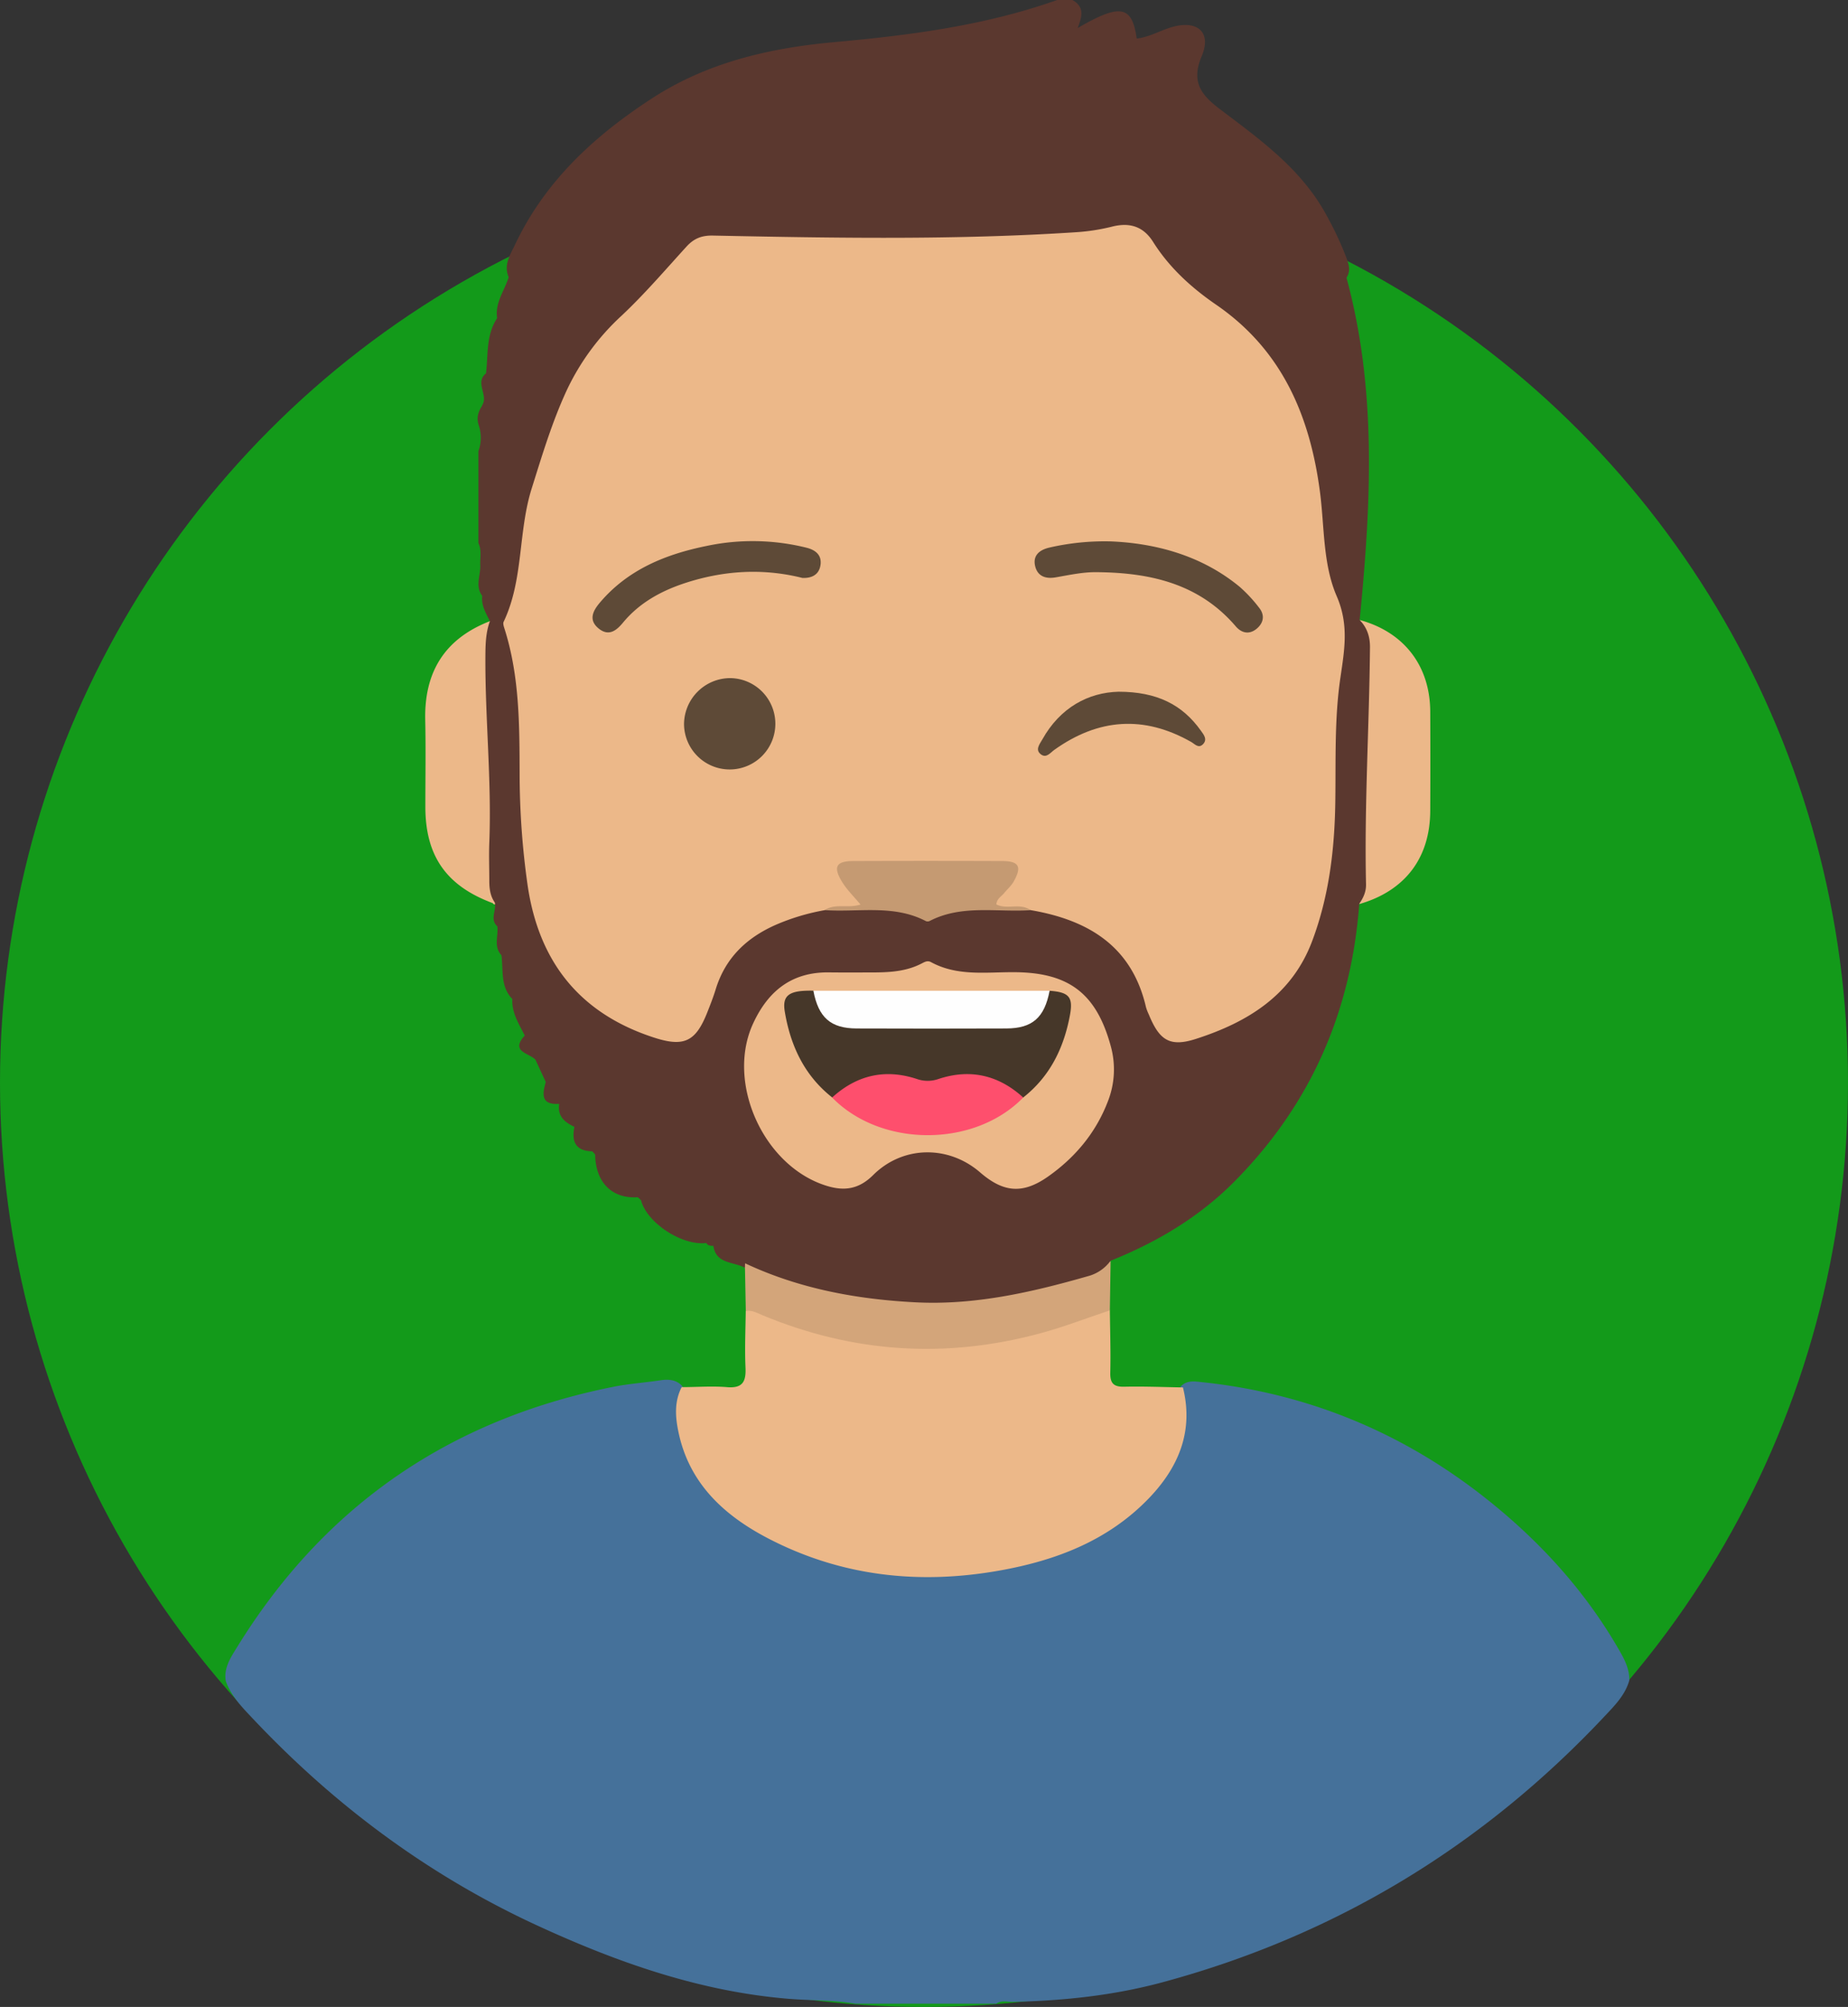 <svg id="Capa_1" data-name="Capa 1" xmlns="http://www.w3.org/2000/svg" viewBox="0 0 994.87 1080"><rect x="0" y="0" width="994.87" height="1080" fill="#333333" stroke="none"/><defs><style>.cls-1{fill:#139a1a;}.cls-2{fill:#45719a;}.cls-3{fill:#ecb889;}.cls-4{fill:#d3a57a;}.cls-5{fill:#5b382f;}.cls-6{fill:#c59a72;}.cls-7{fill:#5e4a37;}.cls-8{fill:#463729;}.cls-9{fill:#fe4f6d;}.cls-10{fill:#fefefe;}</style></defs><title>user_default</title><circle class="cls-1" cx="497.43" cy="582.57" r="497.43"/><path class="cls-2" d="M537.07,1078.26H461.22c-12-2.06-24.27-1.64-36.39-2.67-47.59-4-91.84-19.61-134.71-39.35-58.28-26.83-109-64.5-153-111.12-5.82-6.17-11.9-12.25-14.84-20.56-1.11-7,2.6-12.5,6-18,47.05-76.46,114.92-122.82,202.81-140.3,8.37-1.66,16.86-2.21,25.27-3.49,4.08-.62,8.2-.4,11.45,2.85a8.5,8.5,0,0,1,1.65,5.79c-2.81,34.56,16.46,56.7,44.13,71.05,58.39,30.29,118.14,30,176.83.34,22.22-11.23,39-28.56,44.28-54.52,1.52-7.4-1.65-15,1.71-22.21,3.29-3.43,7.38-2.71,11.48-2.28,57,6,108.06,27.14,152.87,62.62,28.74,22.76,53.31,49.57,71.7,81.64,2.92,5.07,5.56,10.14,5.43,16.2-2.2,7.89-7.85,13.53-13.17,19.19-65.83,70.1-145,118.11-237.94,143.24-26.47,7.16-53.47,10-80.8,10.59C543,1077.34,539.85,1076.28,537.07,1078.26Z" transform="translate(-0.75 0)"/><path class="cls-3" d="M367.73,746.46c8.12,0,16.3-.65,24.36,0,8.5.74,10.34-3,10-10.53-.46-10.13,0-20.31.13-30.46,5.44-5.48,11.08-1.74,16.13.26a223.17,223.17,0,0,0,161.71.79c5.73-2.19,11.71-6.65,18.19-1.41.11,11.19.49,22.38.22,33.56-.14,5.76,1.83,7.7,7.57,7.57,10.51-.24,21,.21,31.54.38,5.89,23.6-2.39,43.08-18.38,59.7-22,22.83-50.15,33.51-80.61,38.89-43.25,7.65-85.06,3.06-124.3-17.34-23.77-12.36-42.63-29.64-48.34-57.45C364.28,762.41,363.73,754.2,367.73,746.46Z" transform="translate(-0.75 0)"/><path class="cls-4" d="M598.24,705.15c-12.54,4.17-24.91,9-37.65,12.4Q484.18,738.18,411,707.66c-2.82-1.18-5.5-2.77-8.75-2.16q-.22-11.55-.44-23.12c-1.62-2-1.79-3.85.18-5.68,32.61,11.44,65.85,20.29,100.67,20,29.13-.26,57.38-6.7,85.21-15,3.57-1.07,7.18-2,10.77-3Z" transform="translate(-0.75 0)"/><path class="cls-3" d="M732.49,486.52c-.52-33-1.33-66,.5-98.95a413.15,413.15,0,0,0-.27-53.94c23.87,6.49,37.9,24.64,38,49.34q.12,26.64,0,53.26C770.66,461.71,757.13,479.45,732.49,486.52Z" transform="translate(-0.75 0)"/><path class="cls-3" d="M264.46,334.28c1.78.18,3.42.48,3.31,2.85-2.31,49.74,2.28,99.46.48,149.19A1.44,1.44,0,0,1,266,486c-24.93-9.25-36.22-25.34-36.26-51.74,0-15.64.27-31.3-.07-46.94C229.13,361.53,240.25,343.68,264.46,334.28Z" transform="translate(-0.75 0)"/><path class="cls-5" d="M738.28,348.42c.06-5.8-1.57-10.66-5.56-14.79,6.09-61.72,9.46-123.33-7.09-184.18,2.63-4,1-7.91-.43-11.73a175.22,175.22,0,0,0-10-21.28c-13.1-24.66-35-40.59-56.5-56.78-10.34-7.78-17.29-14.63-11-29.46,5.45-12.93-2.4-19.54-16-15.64-6.36,1.83-12.23,5.44-19,6.19-2.51-17.94-9-18.9-31.79-5.65C583,9.5,585.09,3.9,578.06,0h-8.2C531,13.78,490.55,19,449.72,22.69c-34.58,3.15-68,10.82-97.83,30.16-31.2,20.24-57.74,44.67-73.9,78.86-2.55,5.41-6.24,10.85-3.4,17.43-2.21,7.31-7.49,13.77-6.2,22.07-6.05,9.08-4.78,19.64-6,29.7-6.21,5.06,1.51,11.84-2.11,17.22l0,.26c-2.14,3.23-3.09,6.44-1.8,10.48a21.08,21.08,0,0,1-.17,13.91v49.47c1.86,3.83.8,7.92,1,11.89.23,5.51-2.9,11.24,1.05,16.52-.6,5.15,2,9.31,4.14,13.62-2.28,6.18-2.4,12.6-2.44,19.08-.17,33.41,3.42,66.72,2.11,100.15-.27,6.81,0,13.65,0,20.47,0,4.16.48,8.17,2.95,11.69,1,4.24-2.83,9,1.4,12.89.6,5.18-2.16,10.83,2.18,15.47,1.1,8.07-.68,16.86,5.87,23.57-.39,7.45,3.56,13.41,6.68,19.66-8,8.75,2.37,9.35,5.76,13h0l5.56,12c-1.84,6.49-2.73,12.4,7.15,11.75h0l.07.12c-1,6.56,3,9.81,8.15,12.24h0l.05,0c-1.61,7.91.59,13,9.6,13.2h0c.53.56,1.05,1.13,1.58,1.7.15,15,9.12,23.94,22.94,23h0l1.72,1.56c3.11,12.2,22.11,24.67,35.15,23.06h0c.87,1.53,2.34,1.52,3.82,1.52h0c1.43,10,11,8.4,17,11.86,0-.82.05-1.63.08-2.45h0c29.09,13.68,60.21,19.39,91.87,21s62.22-5.34,92.45-14a22,22,0,0,0,12.42-8.36c24.94-10,47.64-23.44,66.68-42.65,41.08-41.43,62.93-91.51,67.21-149.48,2.18-3.13,3.72-6.44,3.64-10.41C735.2,433.52,737.88,391,738.28,348.42Z" transform="translate(-0.75 0)"/><path class="cls-3" d="M444.82,489.77a118.06,118.06,0,0,0-26.39,7.89c-15.86,7-27.22,17.88-32.39,34.73-1.3,4.24-2.93,8.38-4.56,12.49-6.17,15.53-12.36,18.76-28.65,13.47-40.09-13-62.19-40.93-68.12-82.5a429.36,429.36,0,0,1-4.22-59.17c-.09-26.28,0-52.62-8.07-78.11-.4-1.26-1-2.92-.56-3.92,10.81-22.66,7.73-48.2,15.08-71.64,5.63-17.92,11-35.88,18.89-52.93a129.1,129.1,0,0,1,29.49-40.14c12.42-11.66,23.56-24.68,35.06-37.3,4-4.34,8.15-6,14.25-5.87,65.23,1.33,130.47,2.46,195.65-1.82a108.9,108.9,0,0,0,19.18-3c9.5-2.39,16.83-.1,22.08,8.25,8.72,13.85,20.65,24.67,33.91,33.77,35.41,24.32,50.46,59.64,55.87,100.5,2.5,18.93,1.52,39,9.06,56.38,6.62,15.29,4.18,28.78,2,43.69-3.32,22.31-2.43,45-2.78,67.51-.39,25.36-3.41,50.34-12.42,74.31-11,29.31-34.85,43.78-62.64,52.72-14.15,4.54-19.69.63-25.36-13.23a25.76,25.76,0,0,1-1.48-3.82c-7.61-33-31.24-47-62.16-52.27-4.6-1.84-9.38-.57-14.07-.83-7.6-.41-8.49-1.85-5.39-8.37,1.76-3.71,8.05-6.39,4.71-11.09-2.69-3.79-8.27-1.83-12.56-1.86q-30.59-.19-61.17,0c-2.89,0-6.58-.95-8.13,2.57-1.32,3,1.42,4.95,3,7.07,2.24,3,5.35,6.36,3.38,10-1.84,3.4-6.22,1.18-9.45,1.62C452.18,489.38,448.37,488,444.82,489.77Z" transform="translate(-0.75 0)"/><path class="cls-3" d="M463.16,523.33c11.58-.12,23.3.71,34.06-5,1.5-.79,3-1.54,4.77-.56,14.34,7.78,30,5.26,45.2,5.4,29.18.25,43.86,11.61,51.54,39.79A46.86,46.86,0,0,1,597.05,593c-6.49,16.77-17.64,30-32.16,40.2-13.65,9.56-24,8.5-36.49-2.29-16.91-14.66-41.47-14.59-57.6,1.44-7.76,7.72-15.62,8.69-25.06,5.77-34-10.49-54.29-55.59-39.51-87.43,8.08-17.42,20.72-27.58,40.54-27.42C452.23,523.35,457.7,523.32,463.16,523.33Z" transform="translate(-0.75 0)"/><path class="cls-6" d="M444.82,489.77c5.53-3.83,12.08-.78,19.19-3-3.59-4.36-7.42-8-10.07-12.42-4.8-7.94-3-11,6.28-11q39.94-.15,79.89,0c9.25,0,10.89,3,6.34,11.06-1.31,2.32-3.47,4.17-5.19,6.27-1.46,1.78-3.85,2.89-4.14,6,5.75,3,12.86-1,18.39,3.11-18.2,1.2-37-3.15-54.36,5.87a2.52,2.52,0,0,1-2,0C481.81,486.62,463,491,444.82,489.77Z" transform="translate(-0.75 0)"/><path class="cls-7" d="M432.69,311c-21.36-5.35-42.53-4-63.37,2.84C356.53,318.08,345,324.4,336.19,335c-3.54,4.3-7.65,7.58-13,3.34-5.82-4.62-3.31-9.56.56-14.12,15.12-17.81,35.47-26,57.55-30.46a120,120,0,0,1,53.7,1c5,1.26,8.22,4.12,7.47,9.28S437.85,311.24,432.69,311Z" transform="translate(-0.75 0)"/><path class="cls-7" d="M598.7,291.34c22.42.93,48,6.74,69.48,24.49A77.66,77.66,0,0,1,678.56,327c3,3.71,2.68,7.75-.89,11-4,3.63-8.35,2.95-11.7-1-20-23.3-46.77-28.94-75.51-29.1-7.07,0-14.19,1.55-21.22,2.77-5.54,1-9.89-.53-11.21-6-1.37-5.71,2.26-8.75,7.65-10A133.06,133.06,0,0,1,598.7,291.34Z" transform="translate(-0.75 0)"/><path class="cls-7" d="M393.7,364.91a24.58,24.58,0,1,1-24.7,24.7A24.95,24.95,0,0,1,393.7,364.91Z" transform="translate(-0.75 0)"/><path class="cls-7" d="M602.88,372.24c20.67,0,34.41,6.94,44.39,21,1.47,2.05,3.69,4.68,1.06,7.3-2.38,2.38-4.4-.19-6.29-1.26-25.5-14.49-50-12.65-73.68,4.23-2.11,1.51-4.22,4.54-7.05,2.58-3.57-2.5-.83-5.66.54-8.11C571.54,380.62,586.77,372.66,602.88,372.24Z" transform="translate(-0.75 0)"/><path class="cls-8" d="M565.8,533.17c10.51.76,12.77,3.37,10.94,13.19C573.45,564,566,579.27,551.6,590.6c-4.28.72-8-1-11.56-3-10-5.39-20.37-6.89-31.37-3.45a26.16,26.16,0,0,1-16,.21c-11.66-3.71-22.7-2.27-33.27,3.71-3.29,1.86-6.77,3.09-10.65,2.49-15-11.8-22.44-27.86-25.51-46.17-1.5-8.92,2.42-11.55,15.41-11.27,2.4,2.37,5.23,4.28,7,7.29,3.66,6.18,9.56,8.47,16.36,8.54q40.2.43,80.42,0c6.79-.07,12.7-2.36,16.36-8.54C560.58,537.45,563.41,535.54,565.8,533.17Z" transform="translate(-0.75 0)"/><path class="cls-9" d="M448.73,590.61c13.26-12.07,28.49-15.58,45.52-10a17.63,17.63,0,0,0,11.82,0c17-5.59,32.27-2.08,45.53,10C525.37,617.61,475.09,617.62,448.73,590.61Z" transform="translate(-0.75 0)"/><path class="cls-10" d="M565.8,533.17c-2.74,14.42-9.26,20.23-23.29,20.28q-40.29.15-80.59,0c-14-.05-20.55-5.87-23.29-20.29Z" transform="translate(-0.75 0)"/></svg>